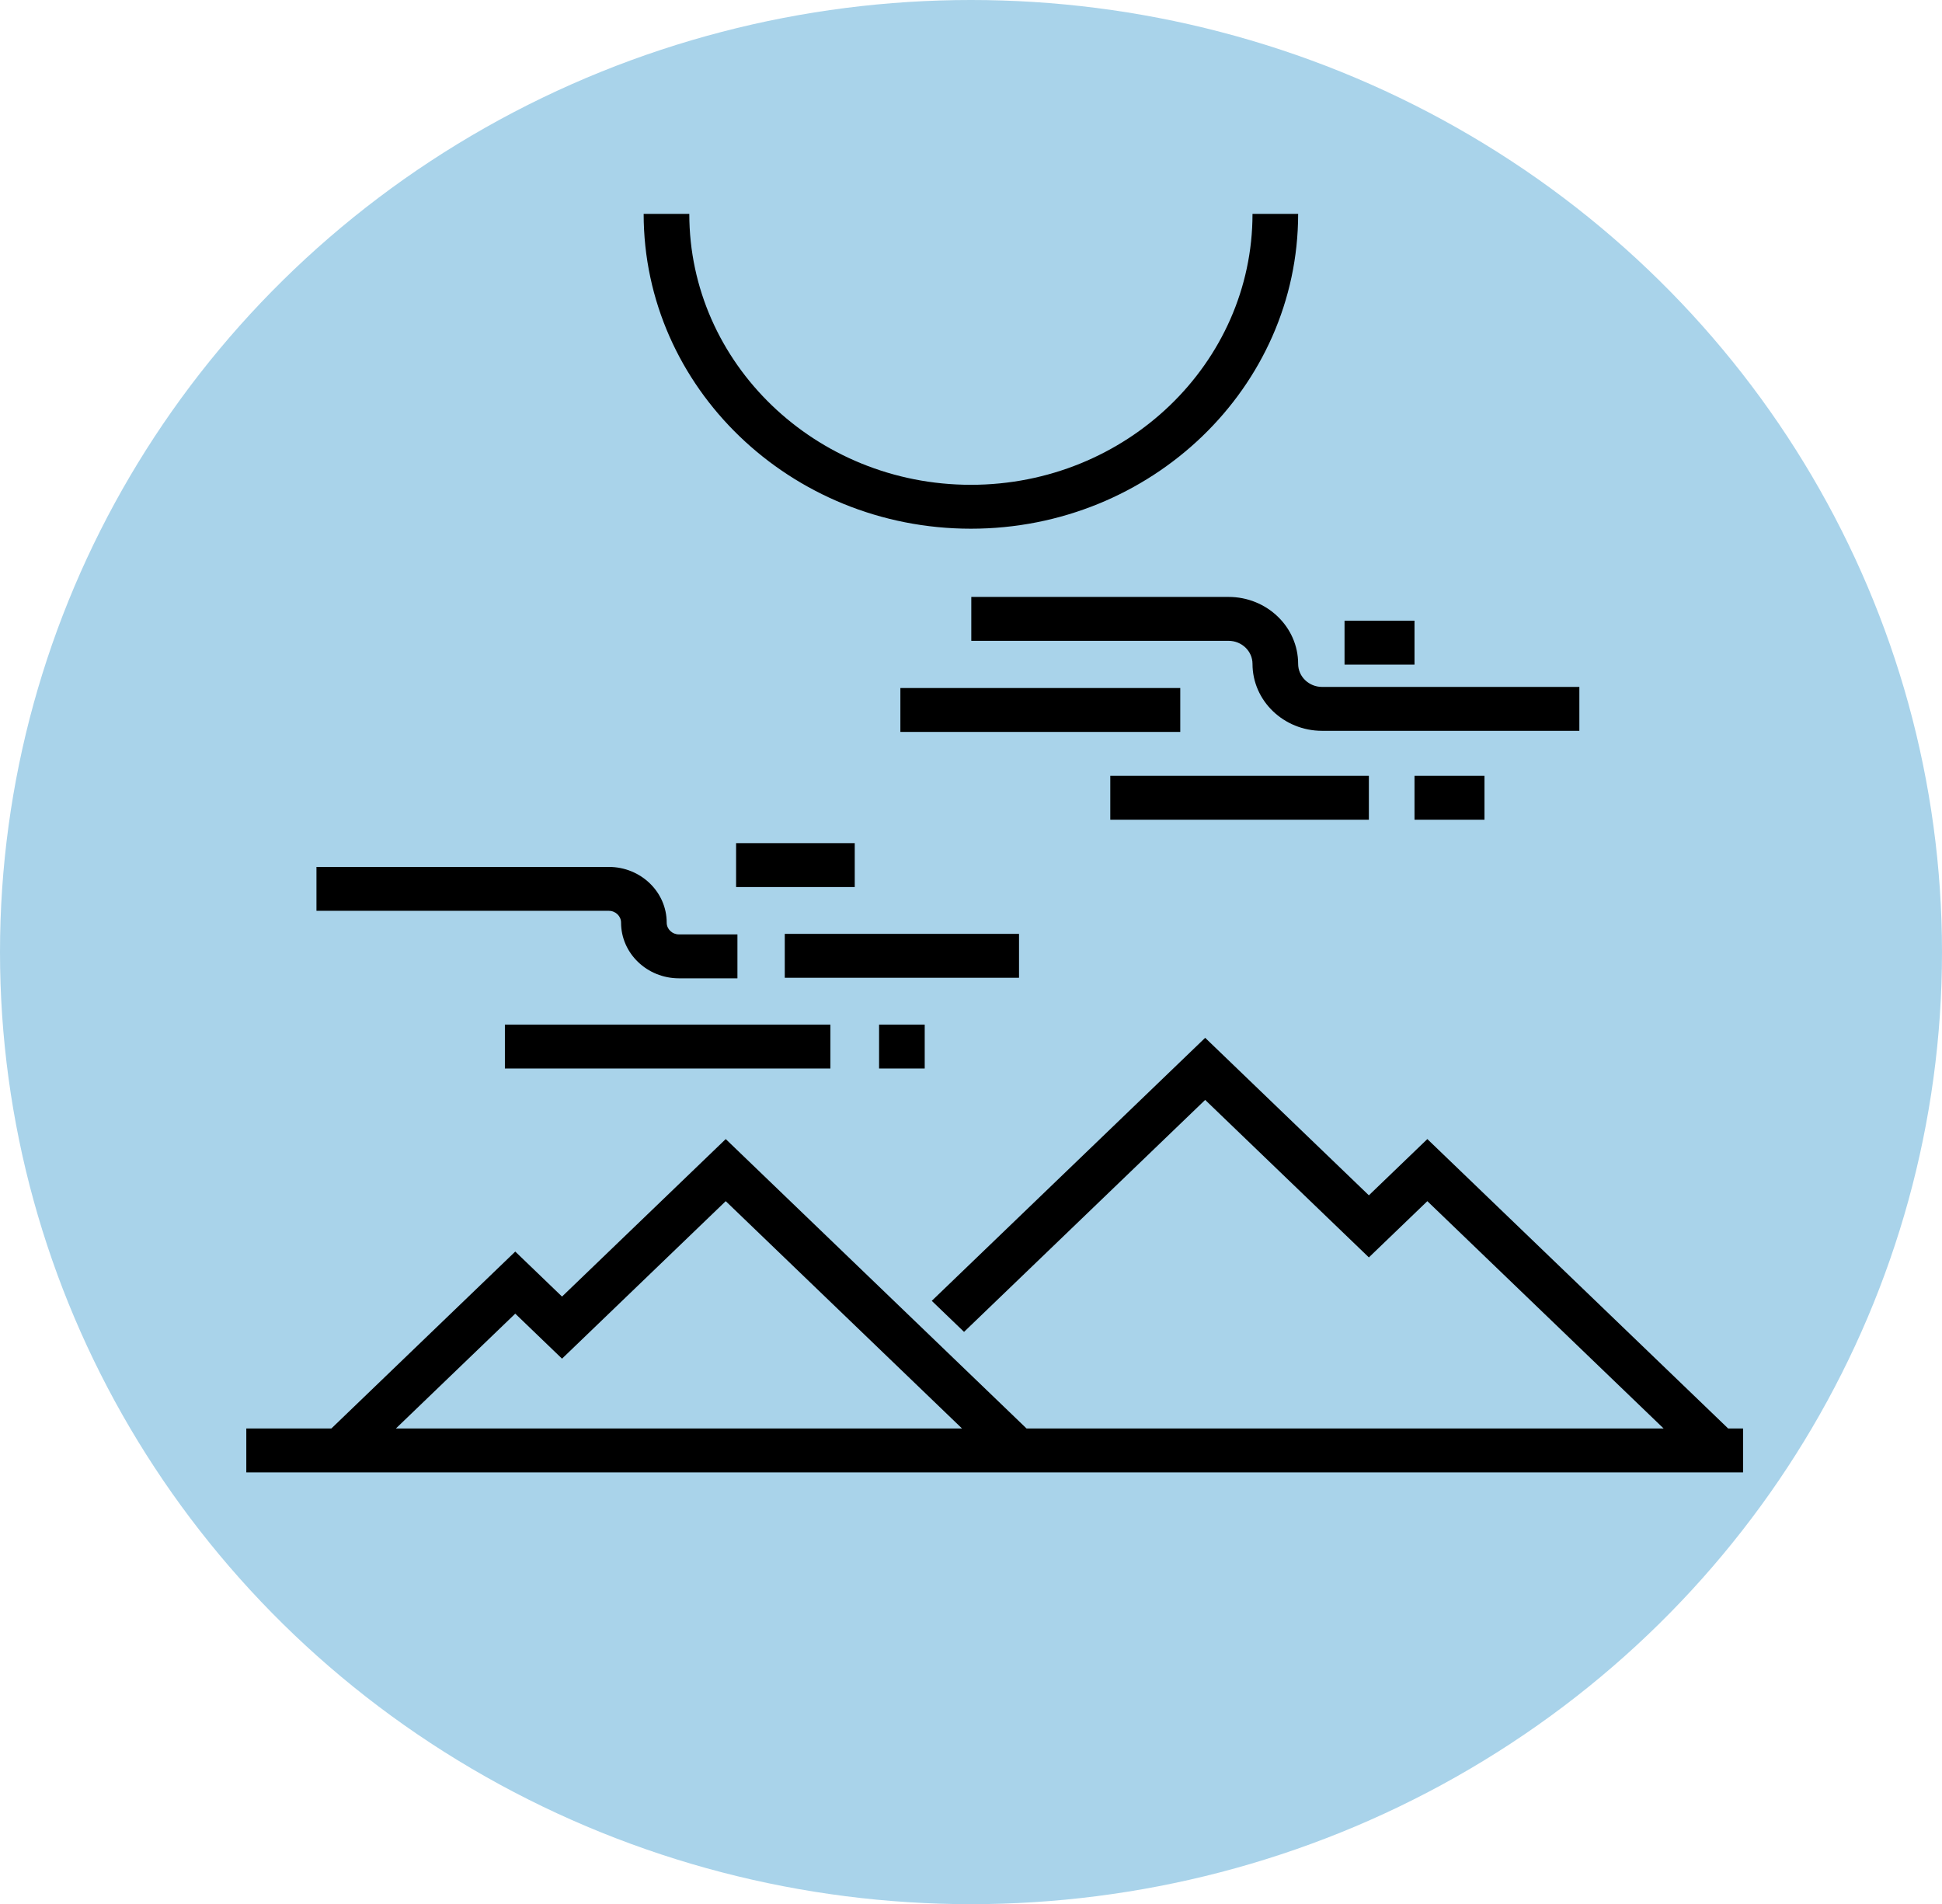 <svg width="205" height="201" viewBox="0 0 205 201" fill="none" xmlns="http://www.w3.org/2000/svg">
<ellipse cx="102.5" cy="100.5" rx="102.5" ry="100.5" fill="#A9D3EA"/>
<path d="M182.429 150.789L150.672 120.238L144.5 126.175L127.219 109.55L98.359 137.314L101.766 140.59L127.219 116.104L144.5 132.729L150.672 126.792L175.616 150.789H108.366L76.609 120.238L59.328 136.863L54.391 132.113L34.978 150.789H26V155.423H184V150.789H182.429ZM41.79 150.789L54.391 138.667L59.328 143.417L76.609 126.791L101.554 150.789H41.79Z" fill="black"/>
<path d="M132.216 22.577C132.216 38.346 118.881 51.175 102.49 51.175C86.098 51.175 72.763 38.346 72.763 22.577H67.945C67.945 40.901 83.442 55.809 102.49 55.809C121.537 55.809 137.034 40.901 137.034 22.577H132.216Z" fill="black"/>
<path d="M71.672 98.635C70.958 98.635 70.377 98.076 70.377 97.39C70.377 94.148 67.636 91.51 64.266 91.51H33.406V96.144H64.266C64.979 96.144 65.56 96.703 65.56 97.39C65.56 100.632 68.302 103.269 71.672 103.269H77.844V98.635H71.672Z" fill="black"/>
<path d="M107.569 98.577H82.841V103.211H107.569V98.577Z" fill="black"/>
<path d="M87.659 108.154H53.297V112.789H87.659V108.154Z" fill="black"/>
<path d="M97.614 108.154H92.797V112.789H97.614V108.154Z" fill="black"/>
<path d="M90.228 89H77.703V93.634H90.228V89Z" fill="black"/>
<path d="M139.563 72.51C138.168 72.51 137.034 71.418 137.034 70.077C137.034 66.18 133.738 63.01 129.688 63.01H102.531V67.644H129.688C131.082 67.644 132.216 68.736 132.216 70.077C132.216 73.974 135.512 77.144 139.563 77.144H166.719V72.51H139.563Z" fill="black"/>
<path d="M124.59 72.626H95.045V77.26H124.59V72.626Z" fill="black"/>
<path d="M144.5 81.894H117.203V86.528H144.5V81.894Z" fill="black"/>
<path d="M156.703 81.894H149.317V86.528H156.703V81.894Z" fill="black"/>
<path d="M149.317 65.52H141.931V70.155H149.317V65.52Z" fill="black"/>
</svg>
